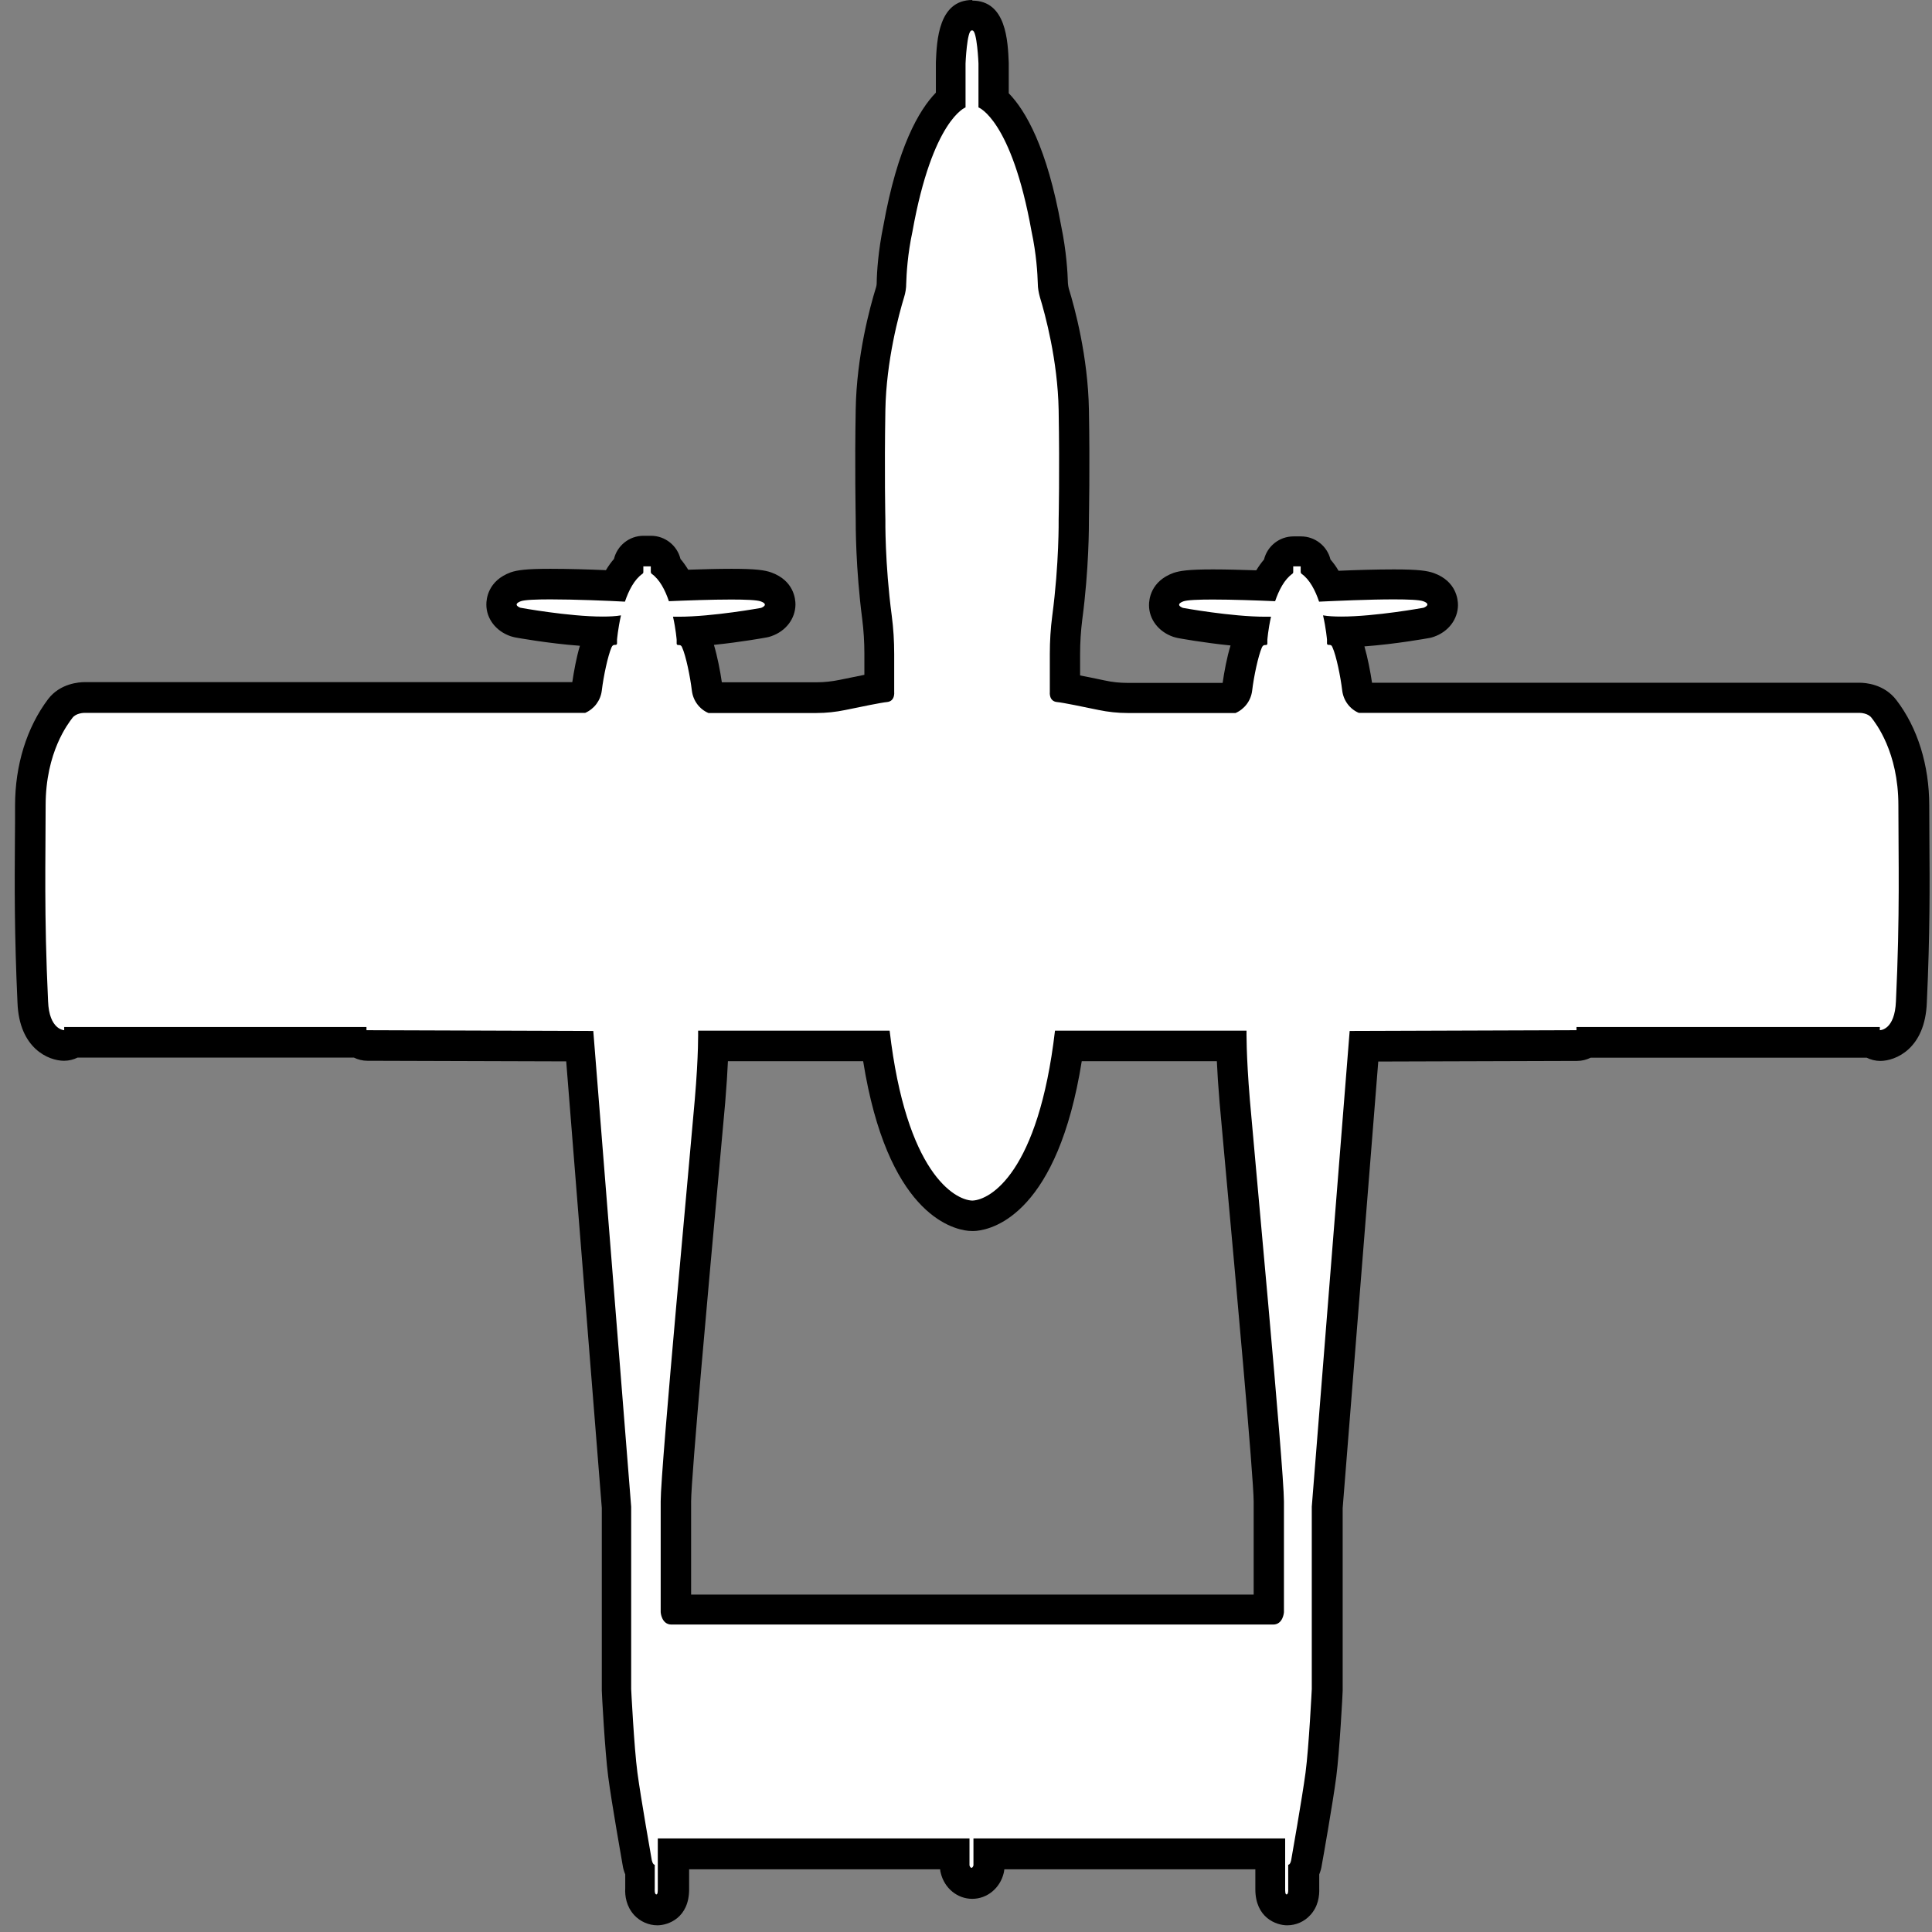 <svg width="127" height="127" viewBox="0 0 127 127" fill="none" xmlns="http://www.w3.org/2000/svg">
<rect x="0" y="0" width="127" height="127" fill="#808080" stroke="none"/>
<g clip-path="url(#clip0_637_2)">
<path d="M84.619 125.55C84.439 125.55 83.529 125.48 83.529 124.18V121.87H65.039V122.64C65.039 122.72 65.039 122.8 65.009 122.87C64.879 123.43 64.429 123.8 63.909 123.8C63.389 123.8 62.939 123.43 62.809 122.87C62.789 122.79 62.779 122.71 62.779 122.64V121.87H44.289V124.18C44.289 125.48 43.379 125.55 43.199 125.55C42.919 125.55 42.599 125.41 42.409 125.2C42.099 124.87 42.069 124.41 42.089 124.09V122.97C41.999 122.81 41.939 122.62 41.899 122.42C41.869 122.27 41.169 118.32 40.959 116.66C40.739 114.98 40.549 111.25 40.539 111.09V99.05L38.119 68.78L24.129 68.73C23.899 68.73 23.689 68.65 23.519 68.52H4.829C4.659 68.65 4.449 68.73 4.219 68.73C4.139 68.73 2.259 68.7 2.159 65.85C1.949 61.36 1.969 58.11 1.989 55.24C1.989 54.45 1.999 53.69 1.999 52.94C1.999 50.5 2.689 48.25 3.949 46.61C4.479 45.92 5.329 45.86 5.569 45.86H38.219C38.409 45.72 38.539 45.51 38.569 45.27C38.669 44.46 38.949 42.9 39.289 42.14C39.359 41.96 39.469 41.81 39.609 41.69C39.609 41.64 39.619 41.59 39.629 41.53C37.319 41.53 34.169 40.95 34.039 40.93C33.989 40.93 33.939 40.91 33.889 40.89C33.329 40.69 32.969 40.26 32.969 39.74C32.969 39.49 33.059 38.89 33.909 38.58C34.159 38.49 34.549 38.4 36.179 38.4C37.509 38.4 39.209 38.46 40.419 38.52C40.669 37.98 40.959 37.54 41.289 37.21C41.299 36.67 41.739 36.23 42.289 36.23H42.779C43.319 36.23 43.769 36.67 43.779 37.21C44.109 37.53 44.389 37.96 44.639 38.49C45.719 38.45 47.019 38.41 48.079 38.41C49.709 38.41 50.099 38.5 50.339 38.59C51.199 38.9 51.289 39.51 51.289 39.76C51.289 40.27 50.929 40.71 50.369 40.91C50.319 40.93 50.269 40.94 50.219 40.95C50.099 40.97 47.609 41.43 45.439 41.53C45.439 41.6 45.459 41.66 45.459 41.72C45.599 41.84 45.709 42 45.789 42.19C46.119 42.91 46.399 44.48 46.499 45.29C46.529 45.53 46.659 45.75 46.849 45.88H53.699C54.269 45.88 54.849 45.82 55.409 45.7C56.729 45.42 57.429 45.29 57.819 45.22V42.99C57.819 42.17 57.769 41.37 57.669 40.61C57.209 37.11 57.239 34.25 57.239 34.13C57.239 34.13 57.169 30.99 57.239 26.93C57.299 23.57 58.149 20.44 58.509 19.25C58.569 19.05 58.609 18.84 58.609 18.62C58.629 17.95 58.699 16.6 59.039 15.02C60.049 9.4 61.599 7.31 62.509 6.54V4.18C62.579 2.43 62.729 1.01 63.909 1.01C65.089 1.01 65.239 2.43 65.309 4.14V6.54C66.219 7.31 67.769 9.41 68.789 15.05C69.119 16.6 69.199 17.96 69.209 18.62C69.209 18.84 69.249 19.05 69.309 19.25C69.669 20.44 70.519 23.57 70.579 26.93C70.649 31 70.579 34.14 70.579 34.17C70.579 34.25 70.619 37.11 70.149 40.61C70.049 41.37 69.999 42.17 69.999 42.99V45.22C70.389 45.29 71.089 45.42 72.409 45.7C72.969 45.82 73.549 45.88 74.119 45.88H80.969C81.159 45.74 81.289 45.53 81.319 45.29C81.419 44.48 81.699 42.91 82.039 42.16C82.109 41.99 82.219 41.83 82.359 41.71C82.359 41.66 82.369 41.6 82.379 41.53C80.209 41.43 77.719 40.97 77.599 40.95C77.549 40.95 77.499 40.93 77.449 40.91C76.889 40.71 76.529 40.28 76.529 39.76C76.529 39.51 76.619 38.91 77.469 38.6C77.719 38.51 78.109 38.42 79.739 38.42C80.799 38.42 82.099 38.46 83.179 38.5C83.419 37.97 83.709 37.55 84.039 37.22C84.049 36.68 84.489 36.24 85.039 36.24H85.529C86.069 36.24 86.519 36.68 86.529 37.22C86.859 37.55 87.159 37.99 87.409 38.53C88.619 38.48 90.319 38.41 91.649 38.41C93.279 38.41 93.669 38.5 93.919 38.59C94.779 38.9 94.869 39.51 94.869 39.76C94.869 40.27 94.509 40.71 93.949 40.91C93.899 40.93 93.849 40.94 93.799 40.95C93.669 40.97 90.519 41.55 88.209 41.55C88.209 41.61 88.219 41.67 88.229 41.72C88.369 41.84 88.479 42 88.559 42.19C88.889 42.92 89.169 44.48 89.269 45.29C89.299 45.53 89.429 45.75 89.619 45.88H122.269C122.519 45.88 123.369 45.93 123.889 46.6C125.159 48.26 125.859 50.51 125.859 52.95C125.859 53.7 125.859 54.46 125.869 55.25C125.889 58.12 125.909 61.36 125.699 65.87C125.589 68.7 123.719 68.74 123.639 68.74C123.409 68.74 123.199 68.66 123.029 68.53H104.309C104.139 68.66 103.929 68.74 103.699 68.74L89.709 68.79L87.289 99.14V111.05C87.289 111.26 87.089 114.99 86.879 116.67C86.659 118.33 85.959 122.28 85.929 122.44C85.899 122.64 85.829 122.82 85.749 122.98V124.18C85.769 124.42 85.739 124.87 85.429 125.21C85.239 125.42 84.919 125.56 84.639 125.56L84.619 125.55ZM83.399 105.8V98.69C83.409 97.07 82.229 84.08 81.599 77.1C81.389 74.83 81.239 73.09 81.179 72.38C81.039 70.74 80.989 69.52 80.969 68.75H70.249C68.819 79.18 64.799 79.88 63.989 79.92C63.969 79.92 63.869 79.92 63.859 79.92C63.049 79.88 59.029 79.17 57.599 68.75H46.879C46.859 69.53 46.809 70.74 46.669 72.38C46.609 73.09 46.449 74.83 46.249 77.1C45.619 84.08 44.439 97.06 44.439 98.69V105.8H83.399Z" fill="white"/>
<path d="M63.92 2C64.23 2 64.32 4.17 64.32 4.17V7.06C64.32 7.06 66.49 7.85 67.81 15.22C68.13 16.72 68.2 17.99 68.22 18.64C68.22 18.94 68.28 19.25 68.36 19.54C68.7 20.65 69.53 23.69 69.59 26.95C69.66 31.04 69.59 34.15 69.59 34.15C69.59 34.15 69.63 37.01 69.17 40.48C69.06 41.31 69.01 42.15 69.01 42.99V45.5C69.01 45.5 68.94 46.1 69.49 46.15C69.85 46.18 71.25 46.47 72.21 46.67C72.84 46.8 73.48 46.87 74.12 46.87H81.22C81.81 46.61 82.23 46.06 82.31 45.4C82.42 44.47 82.71 43.11 82.95 42.56C83.01 42.42 83.09 42.4 83.18 42.4C83.19 42.4 83.21 42.4 83.22 42.4C83.27 42.4 83.31 42.36 83.31 42.31V42.06C83.31 42.06 83.36 41.38 83.55 40.54C83.43 40.54 83.31 40.54 83.18 40.54C80.93 40.54 77.76 39.96 77.76 39.96C77.76 39.96 77.18 39.76 77.79 39.53C78.04 39.44 78.79 39.41 79.72 39.41C81.01 39.41 82.66 39.47 83.82 39.52C84.07 38.79 84.43 38.09 84.95 37.72C84.99 37.69 85.01 37.65 85.01 37.61V37.23H85.5V37.61C85.5 37.61 85.52 37.7 85.56 37.72C86.09 38.09 86.46 38.81 86.71 39.55C87.79 39.5 89.99 39.4 91.62 39.4C92.55 39.4 93.3 39.43 93.55 39.52C94.16 39.74 93.58 39.95 93.58 39.95C93.58 39.95 90.41 40.53 88.17 40.53C87.72 40.53 87.31 40.51 86.97 40.45C87.17 41.32 87.23 42.05 87.23 42.05V42.3C87.23 42.35 87.27 42.39 87.32 42.39C87.33 42.39 87.35 42.39 87.36 42.39C87.46 42.39 87.54 42.41 87.59 42.55C87.84 43.1 88.12 44.47 88.23 45.39C88.31 46.05 88.73 46.61 89.32 46.86H122.22C122.29 46.86 122.79 46.87 123.03 47.19C123.29 47.53 124.79 49.42 124.79 52.94C124.79 56.46 124.9 60.11 124.63 65.81C124.56 67.71 123.6 67.72 123.57 67.72V67.51H103.63V67.72L88.72 67.77L86.23 99.04V111.03C86.23 111.03 86.04 114.86 85.82 116.52C85.6 118.18 84.88 122.25 84.88 122.25C84.88 122.25 84.83 122.58 84.68 122.58V124.16C84.68 124.16 84.71 124.53 84.57 124.53C84.48 124.53 84.48 124.31 84.48 124.16V120.85H63.99V122.62C63.99 122.62 63.95 122.78 63.86 122.78C63.77 122.78 63.73 122.62 63.73 122.62V120.85H43.24V124.16C43.24 124.3 43.24 124.53 43.15 124.53C43.01 124.53 43.04 124.16 43.04 124.16V122.58C42.9 122.58 42.84 122.25 42.84 122.25C42.84 122.25 42.12 118.18 41.9 116.52C41.68 114.86 41.49 111.03 41.49 111.03V99.04L39 67.77L24.09 67.72V67.51H4.22V67.72C4.22 67.72 3.23 67.7 3.16 65.81C2.89 60.1 3 56.46 3 52.94C3 49.42 4.5 47.54 4.76 47.19C5 46.87 5.51 46.86 5.57 46.86H38.47C39.06 46.6 39.48 46.05 39.56 45.39C39.67 44.46 39.96 43.1 40.2 42.55C40.26 42.41 40.34 42.39 40.43 42.39C40.44 42.39 40.46 42.39 40.47 42.39C40.52 42.39 40.56 42.35 40.56 42.3V42.05C40.56 42.05 40.62 41.33 40.82 40.45C40.48 40.51 40.06 40.53 39.62 40.53C37.37 40.53 34.21 39.95 34.21 39.95C34.21 39.95 33.63 39.75 34.24 39.52C34.49 39.43 35.24 39.4 36.17 39.4C37.8 39.4 40 39.49 41.08 39.55C41.33 38.81 41.7 38.09 42.23 37.72C42.27 37.69 42.29 37.65 42.29 37.61V37.23H42.78V37.61C42.78 37.61 42.8 37.7 42.84 37.72C43.36 38.09 43.72 38.78 43.97 39.52C45.14 39.47 46.78 39.41 48.07 39.41C49 39.41 49.75 39.44 50 39.53C50.61 39.75 50.03 39.96 50.03 39.96C50.03 39.96 46.86 40.54 44.61 40.54C44.48 40.54 44.36 40.54 44.24 40.54C44.43 41.38 44.48 42.06 44.48 42.06V42.31C44.48 42.36 44.52 42.4 44.57 42.4C44.58 42.4 44.6 42.4 44.61 42.4C44.71 42.4 44.79 42.42 44.84 42.56C45.09 43.11 45.37 44.48 45.48 45.4C45.56 46.06 45.98 46.62 46.57 46.87H53.67C54.31 46.87 54.95 46.8 55.58 46.67C56.54 46.47 57.95 46.18 58.3 46.15C58.85 46.1 58.78 45.5 58.78 45.5V42.99C58.78 42.15 58.73 41.31 58.62 40.48C58.16 37.01 58.2 34.15 58.2 34.15C58.2 34.15 58.13 31.04 58.2 26.95C58.26 23.7 59.09 20.65 59.43 19.54C59.52 19.25 59.57 18.95 59.57 18.64C59.59 17.99 59.66 16.71 59.98 15.22C61.3 7.85 63.47 7.06 63.47 7.06V4.17C63.47 4.17 63.56 2 63.87 2M63.94 78.92H63.92H63.9C62.75 78.87 59.57 77.1 58.48 67.75H45.89C45.89 67.75 45.93 69.3 45.67 72.3C45.42 75.3 43.43 96.5 43.43 98.69V105.98C43.43 105.98 43.48 106.79 44.14 106.79H83.69C84.35 106.79 84.4 105.98 84.4 105.98V98.69C84.4 96.5 82.41 75.3 82.16 72.3C81.91 69.3 81.94 67.75 81.94 67.75H69.35C68.26 77.1 65.09 78.87 63.93 78.92M63.92 0C61.69 0 61.58 2.66 61.52 4.09C61.52 4.12 61.52 4.14 61.52 4.17V6.09C60.41 7.23 59 9.66 58.07 14.83C57.73 16.48 57.64 17.89 57.63 18.58C57.63 18.71 57.61 18.83 57.57 18.94C57.19 20.17 56.31 23.4 56.25 26.89C56.18 30.79 56.25 33.77 56.25 34.13C56.25 34.51 56.24 37.32 56.68 40.71C56.77 41.43 56.82 42.19 56.82 42.96V44.36C56.42 44.44 55.9 44.55 55.2 44.69C54.71 44.79 54.2 44.85 53.7 44.85H47.45C47.35 44.15 47.16 43.16 46.93 42.39C48.7 42.21 50.3 41.92 50.4 41.9C50.5 41.88 50.6 41.86 50.7 41.82C51.66 41.49 52.28 40.67 52.29 39.74C52.29 39.38 52.19 38.17 50.7 37.63C50.27 37.48 49.71 37.39 48.08 37.39C47.2 37.39 46.17 37.42 45.24 37.45C45.08 37.19 44.91 36.95 44.73 36.74C44.52 35.87 43.73 35.22 42.79 35.22H42.3C41.36 35.22 40.57 35.87 40.36 36.74C40.17 36.96 39.99 37.21 39.83 37.48C38.7 37.43 37.32 37.39 36.18 37.39C34.56 37.39 34 37.48 33.58 37.62C32.07 38.17 31.97 39.38 31.97 39.74C31.97 40.67 32.6 41.49 33.56 41.82C33.66 41.85 33.76 41.88 33.86 41.9C33.97 41.92 36.06 42.3 38.12 42.45C37.89 43.21 37.72 44.16 37.62 44.84H5.57C5.2 44.84 3.95 44.92 3.16 45.96C1.76 47.82 0.99 50.29 0.99 52.95C0.99 53.7 0.99 54.46 0.98 55.24C0.96 58.12 0.94 61.38 1.15 65.91C1.26 68.93 3.2 69.73 4.21 69.73C4.53 69.73 4.84 69.65 5.1 69.52H23.26C23.53 69.65 23.83 69.73 24.15 69.73L37.22 69.77L39.56 99.13V111.04C39.56 111.04 39.56 111.11 39.56 111.14C39.56 111.3 39.76 115.07 39.98 116.79C40.2 118.48 40.9 122.44 40.93 122.61C40.96 122.82 41.02 123.02 41.1 123.21V124.12C41.07 124.63 41.17 125.32 41.69 125.89C42.08 126.31 42.64 126.56 43.21 126.56C43.93 126.56 45.3 126.07 45.3 124.19V122.88H61.8C61.8 122.96 61.82 123.04 61.84 123.12C62.08 124.12 62.93 124.82 63.91 124.82C64.89 124.82 65.74 124.12 65.98 123.12C66 123.04 66.01 122.96 66.02 122.88H82.52V124.19C82.52 126.06 83.89 126.56 84.61 126.56C85.19 126.56 85.74 126.32 86.13 125.89C86.65 125.33 86.74 124.64 86.72 124.12V123.21C86.8 123.02 86.86 122.81 86.89 122.59C86.92 122.45 87.62 118.48 87.84 116.8C88.06 115.08 88.26 111.31 88.26 111.15C88.26 111.12 88.26 111.08 88.26 111.05V99.14L90.6 69.78L103.67 69.74C103.99 69.74 104.29 69.66 104.56 69.53H122.71C122.98 69.66 123.28 69.74 123.6 69.74C124.61 69.74 126.55 68.94 126.66 65.9C126.87 61.39 126.85 58.12 126.83 55.25C126.83 54.47 126.82 53.71 126.82 52.96C126.82 50.3 126.05 47.83 124.66 46.02C123.85 44.96 122.61 44.88 122.24 44.88C122.22 44.88 122.2 44.88 122.18 44.88H90.19C90.09 44.2 89.91 43.25 89.69 42.49C91.75 42.34 93.84 41.96 93.95 41.94C94.05 41.92 94.15 41.9 94.25 41.86C95.21 41.53 95.83 40.71 95.84 39.78C95.84 39.42 95.74 38.21 94.25 37.67C93.82 37.52 93.26 37.43 91.63 37.43C90.5 37.43 89.12 37.47 87.99 37.52C87.83 37.24 87.65 37 87.46 36.78C87.25 35.91 86.46 35.26 85.52 35.26H85.03C84.09 35.26 83.3 35.91 83.09 36.78C82.91 36.99 82.74 37.23 82.58 37.49C81.64 37.46 80.61 37.43 79.74 37.43C78.12 37.43 77.56 37.52 77.14 37.66C75.63 38.21 75.53 39.42 75.53 39.78C75.53 40.71 76.16 41.53 77.12 41.86C77.22 41.89 77.32 41.92 77.42 41.94C77.52 41.96 79.11 42.25 80.89 42.43C80.65 43.2 80.47 44.19 80.37 44.89H74.12C73.62 44.89 73.11 44.84 72.62 44.73C71.93 44.58 71.4 44.48 71 44.4V43C71 42.23 71.05 41.47 71.14 40.75C71.59 37.36 71.58 34.55 71.58 34.17C71.58 33.8 71.65 30.83 71.58 26.93C71.52 23.44 70.64 20.2 70.26 18.98C70.23 18.87 70.21 18.74 70.2 18.62C70.18 17.92 70.1 16.51 69.76 14.87C68.83 9.7 67.42 7.27 66.31 6.13V4.21C66.31 4.21 66.31 4.16 66.31 4.13C66.25 2.7 66.15 0.04 63.91 0.04L63.92 0ZM71.1 69.76H79.99C80.02 70.48 80.08 71.39 80.17 72.48C80.23 73.2 80.39 74.94 80.6 77.23C81.19 83.69 82.41 97.13 82.41 98.71V104.82H45.43V98.71C45.43 97.13 46.65 83.69 47.24 77.23C47.45 74.95 47.61 73.2 47.67 72.48C47.76 71.39 47.82 70.48 47.85 69.76H56.74C58.32 79.65 62.47 80.79 63.66 80.91C63.74 80.91 63.82 80.92 63.9 80.92C63.9 80.92 63.92 80.92 63.93 80.92H63.95C64.03 80.92 64.11 80.92 64.19 80.91C65.38 80.79 69.53 79.66 71.11 69.75L71.1 69.76Z" fill="black"/>
</g>
<defs>
<clipPath id="clip0_637_2">
<rect width="125.9" height="126.55" fill="white" transform="translate(0.97)"/>
</clipPath>
</defs>
</svg>
